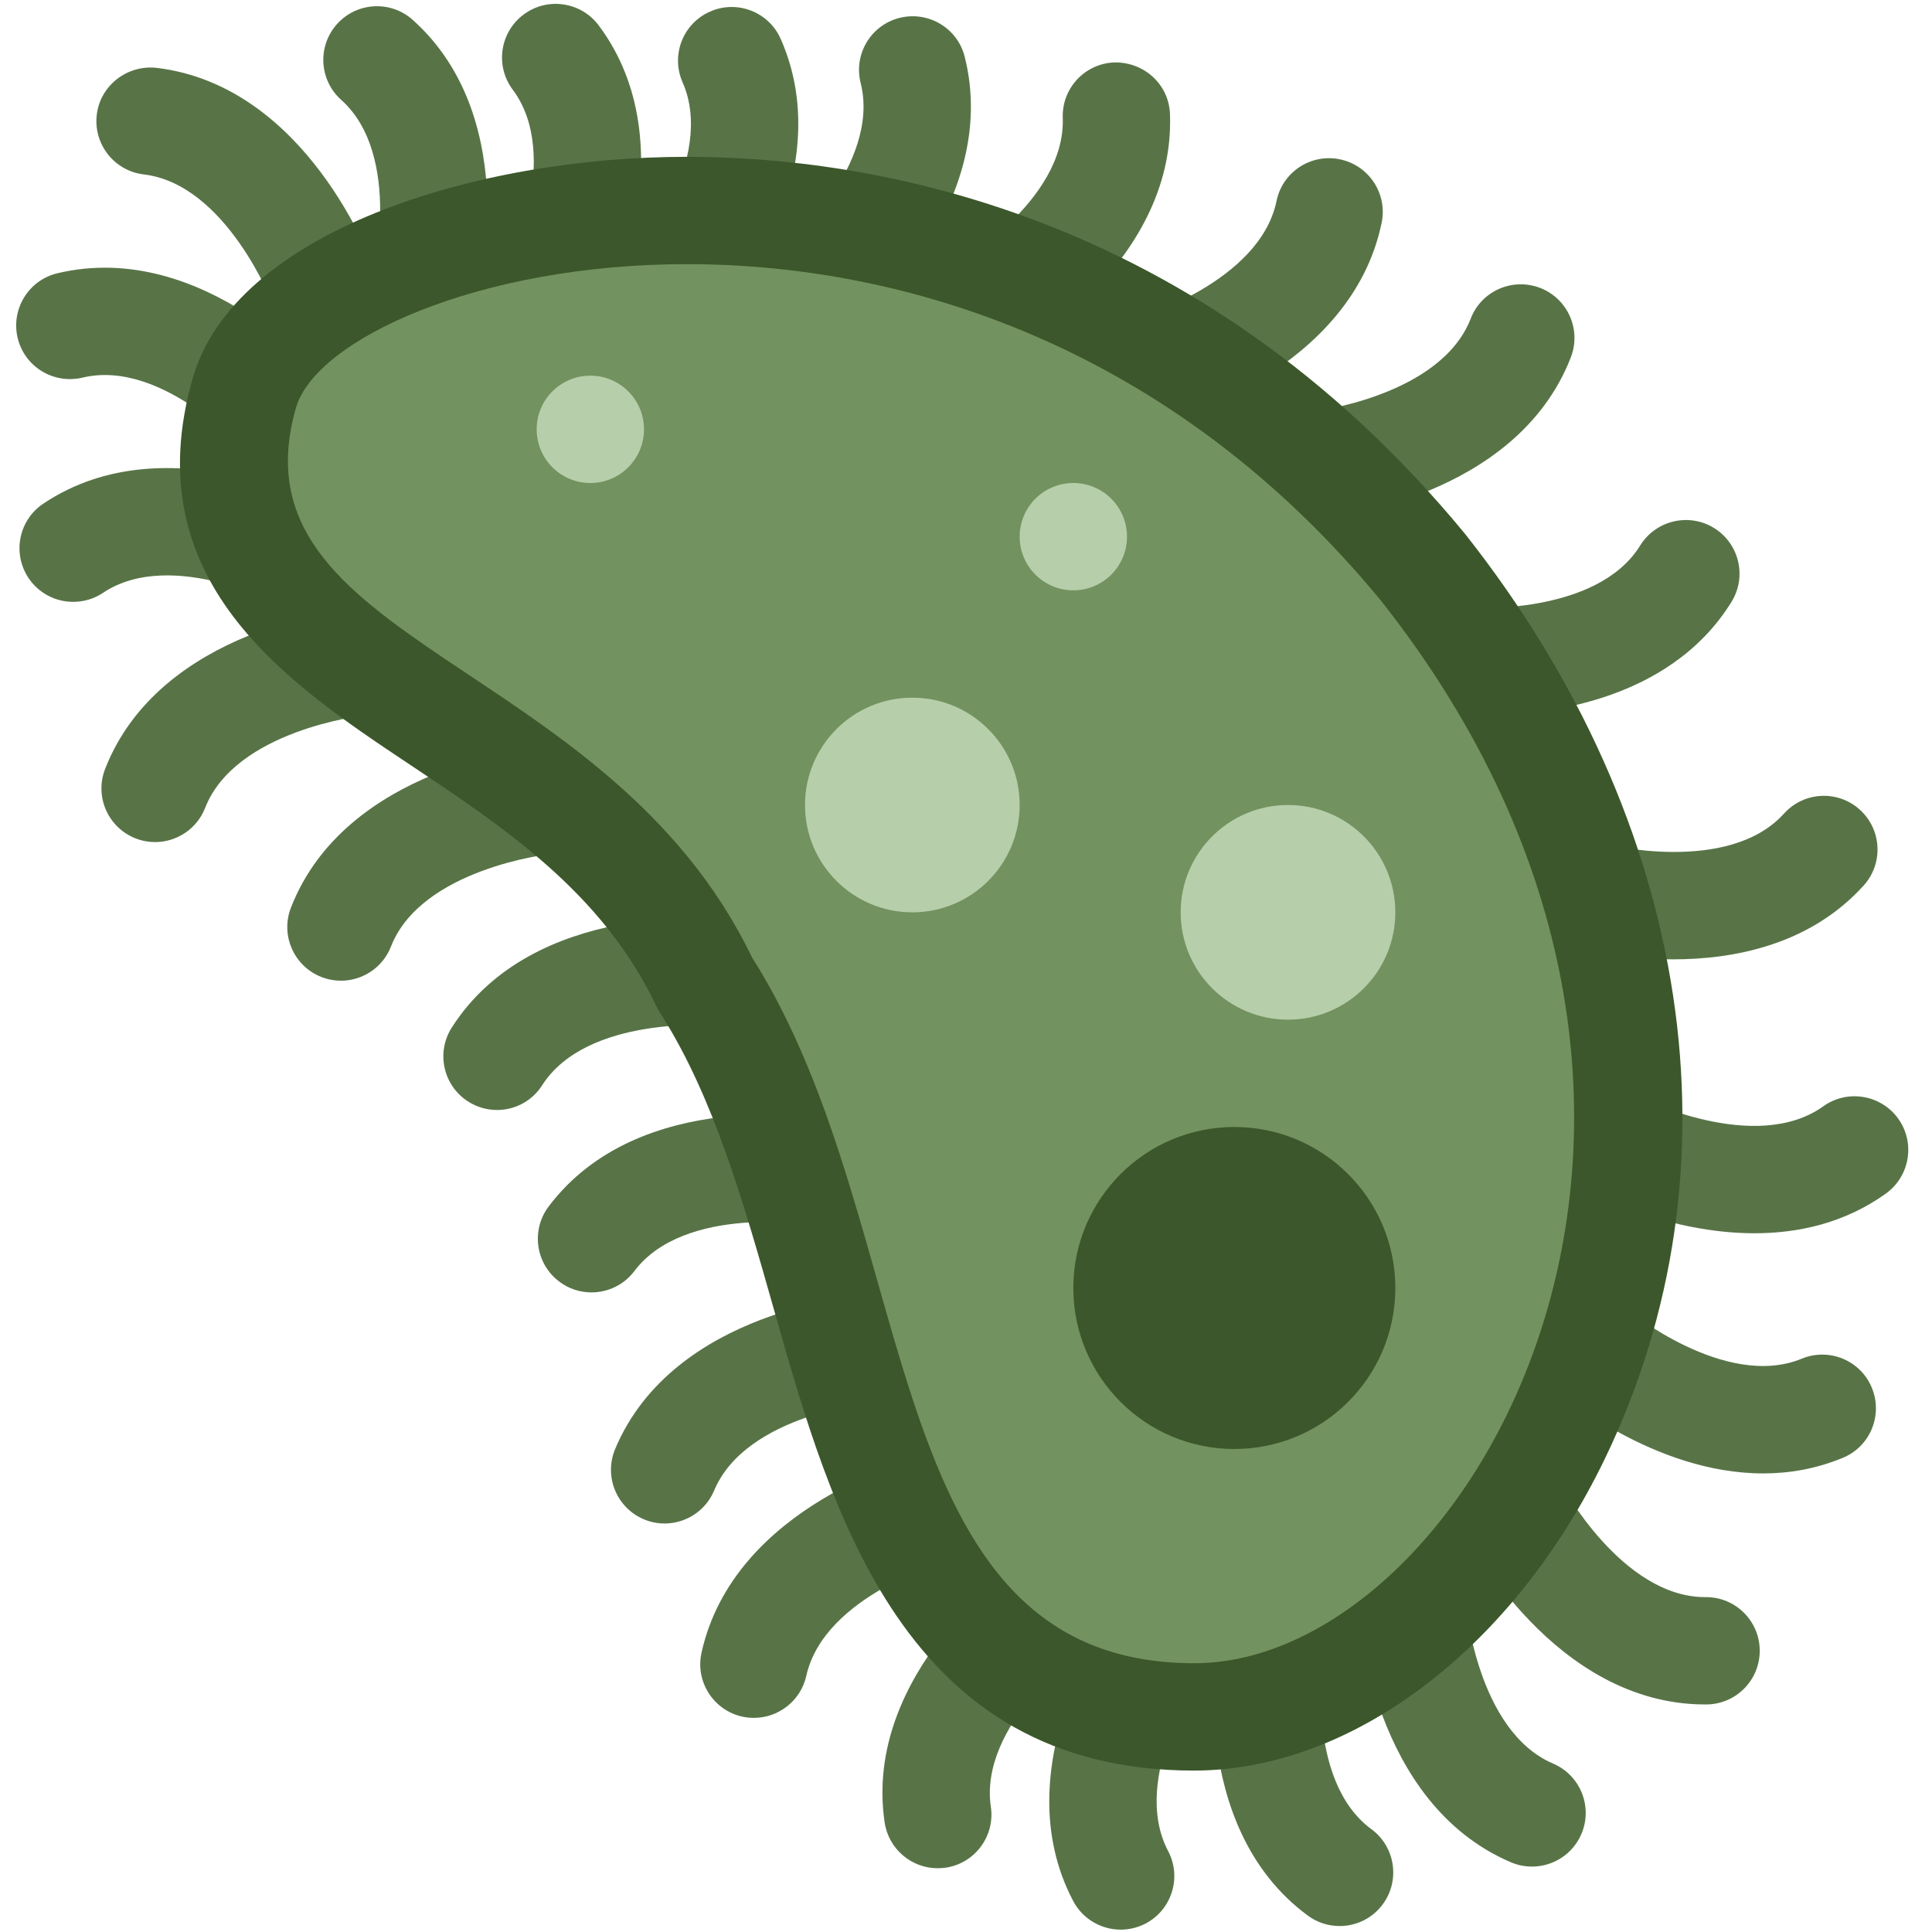 <svg viewBox="0 0 36 36" xmlns="http://www.w3.org/2000/svg"><g fill="#587447"><path d="m6.032 6.345c-.409 0-.792-.253-.94-.659-.016-.042-.875-2.253-2.414-2.436-.548-.065-.94-.563-.875-1.111s.567-.933 1.111-.875c2.802.333 4.009 3.603 4.059 3.742.187.519-.083 1.092-.603 1.279-.112.04-.226.06-.338.06z"/><path d="m7.902 6.501c-.087 0-.176-.012-.264-.036-.532-.144-.846-.693-.702-1.224.01-.04.578-2.346-.578-3.38-.412-.368-.447-1-.079-1.412.368-.411 1.001-.447 1.412-.078 2.103 1.881 1.214 5.251 1.175 5.394-.121.444-.524.736-.964.736z"/><path d="m10.348 6.544c-.15 0-.303-.034-.447-.106-.493-.247-.693-.846-.447-1.339.011-.021 1.033-2.182.1-3.428-.331-.442-.241-1.069.202-1.4.442-.33 1.068-.24 1.4.202 1.69 2.259.154 5.387.088 5.52-.176.349-.529.551-.896.551z"/><path d="m12.624 6.486c-.225 0-.451-.075-.637-.229-.425-.352-.484-.98-.135-1.406.025-.031 1.494-1.898.867-3.317-.223-.505.005-1.095.511-1.318.504-.224 1.095.005 1.318.511 1.14 2.581-1.059 5.284-1.153 5.398-.198.238-.483.361-.771.361z"/><path d="m15.28 6.428c-.281 0-.561-.118-.759-.348-.359-.418-.312-1.048.104-1.409.03-.027 1.792-1.62 1.412-3.124-.135-.536.189-1.079.725-1.214.536-.133 1.08.189 1.214.725.69 2.736-1.933 5.031-2.045 5.128-.188.163-.42.242-.651.242zm2.971.408c-.354 0-.697-.188-.878-.521-.264-.484-.087-1.09.395-1.355.021-.012 2.09-1.205 2.035-2.761-.021-.552.411-1.016.963-1.036.556-.008 1.015.411 1.035.963.103 2.819-2.941 4.516-3.071 4.586-.152.085-.316.124-.479.124zm3.162 1.074c-.441 0-.847-.296-.966-.743-.142-.533.175-1.08.707-1.223.048-.013 2.319-.682 2.632-2.198.111-.542.64-.89 1.182-.777.541.112.889.641.777 1.182-.57 2.763-3.931 3.688-4.074 3.726-.086.021-.172.033-.258.033zm3.13 1.755c-.51 0-.945-.388-.994-.906-.053-.549.35-1.036.897-1.089.032-.003 2.397-.284 2.959-1.734.199-.515.777-.769 1.294-.571.515.2.771.779.571 1.294-1.02 2.631-4.485 2.988-4.632 3.002-.032.003-.064.004-.095.004zm3.083 3.67c-.265 0-.436-.014-.466-.017-.55-.05-.956-.536-.906-1.086.05-.549.548-.958 1.083-.906.049.003 2.412.154 3.226-1.162.291-.47.909-.614 1.376-.325.471.291.615.907.325 1.376-1.179 1.908-3.614 2.12-4.638 2.12zm3.551 4.541c-1.004 0-1.783-.21-1.85-.229-.532-.148-.844-.699-.696-1.231.149-.531.703-.841 1.229-.696.023.006 2.34.594 3.383-.561.371-.411 1.004-.442 1.413-.071.409.37.441 1.002.071 1.412-1.003 1.109-2.419 1.376-3.55 1.376zm1.515 5.104c-1.597 0-2.987-.719-3.074-.765-.488-.258-.676-.862-.418-1.352.258-.487.859-.676 1.349-.419.021.011 2.16 1.078 3.426.17.448-.321 1.074-.217 1.396.231.321.449.218 1.073-.231 1.396-.774.554-1.637.739-2.448.739zm.162 4.475c-2.046 0-3.795-1.495-3.886-1.573-.417-.362-.461-.994-.099-1.411.363-.417.992-.46 1.409-.101.043.037 1.867 1.535 3.295.947.51-.21 1.095.03 1.306.542.211.511-.031 1.096-.542 1.306-.499.206-1 .29-1.483.29zm-1.083 4.305c-2.807 0-4.401-3.076-4.468-3.207-.25-.493-.054-1.095.438-1.345.493-.25 1.091-.055 1.344.437.015.028 1.138 2.115 2.687 2.115h.018c.55 0 .996.443 1 .993.004.553-.441 1.003-.993 1.007zm-6.809 4.129c-.206 0-.413-.063-.592-.194-2.272-1.673-1.709-5.111-1.684-5.257.095-.544.61-.905 1.155-.815.543.094.908.609.816 1.152-.006.034-.354 2.389.897 3.309.444.327.54.953.213 1.398-.195.266-.497.407-.805.407zm3.585-1.108c-.132 0-.265-.025-.393-.08-2.595-1.108-2.834-4.584-2.843-4.731-.033-.552.387-1.025.938-1.059.545-.032 1.023.384 1.059.935.002.03.202 2.405 1.632 3.016.508.217.744.805.527 1.312-.162.38-.532.607-.92.607zm-11.075.031c-.487 0-.914-.357-.988-.854-.413-2.791 2.425-4.813 2.546-4.898.45-.316 1.076-.207 1.393.246.316.451.207 1.074-.244 1.391-.045.033-1.942 1.439-1.716 2.969.081.547-.296 1.055-.843 1.136-.05.006-.099.01-.148.01z"/><path d="m20.883 35.956c-.359 0-.707-.194-.886-.534-1.315-2.496.693-5.345.779-5.465.322-.45.945-.553 1.396-.229.448.321.551.944.231 1.394-.023.032-1.359 1.996-.637 3.369.258.488.07 1.094-.419 1.351-.148.077-.307.114-.464.114zm-6.834-3.946c-.072 0-.145-.008-.218-.023-.539-.12-.879-.654-.759-1.193.612-2.755 3.986-3.628 4.129-3.663.535-.134 1.079.19 1.213.728.134.534-.19 1.076-.725 1.212-.023.006-2.327.638-2.665 2.157-.104.464-.517.782-.975.782zm-1.665-3.622c-.129 0-.26-.024-.386-.078-.509-.213-.749-.8-.536-1.309 1.091-2.602 4.566-2.862 4.714-2.872.537-.03 1.027.381 1.064.932.037.55-.378 1.025-.928 1.064-.033.002-2.404.217-3.005 1.649-.161.383-.532.614-.923.614zm-1.363-4.306c-.209 0-.421-.065-.601-.202-.441-.332-.529-.959-.196-1.4 1.699-2.252 5.131-1.649 5.276-1.622.543.101.902.622.802 1.165-.1.542-.619.9-1.162.803-.022-.005-2.383-.383-3.32.859-.196.26-.496.397-.799.397zm-1.76-3.399c-.185 0-.372-.051-.539-.158-.465-.298-.601-.916-.302-1.381 1.522-2.377 4.991-2.036 5.138-2.02.549.059.947.551.888 1.1-.058.549-.545.938-1.098.889-.05-.01-2.409-.195-3.245 1.108-.19.3-.512.462-.842.462zm-2.908-2.409c-.121 0-.244-.022-.364-.069-.514-.201-.768-.781-.567-1.295 1.027-2.628 4.495-2.973 4.642-2.987.553-.039 1.037.355 1.087.905.05.549-.354 1.035-.902 1.086-.037.004-2.399.278-2.964 1.724-.155.395-.532.636-.932.636zm-3.463-2.583c-.121 0-.244-.022-.364-.069-.514-.201-.768-.781-.567-1.295 1.027-2.628 4.495-2.973 4.642-2.987.556-.039 1.037.355 1.087.905.05.549-.354 1.035-.902 1.086-.037.004-2.399.278-2.964 1.724-.155.394-.532.636-.932.636z"/><path d="m5.828 11.457c-.167 0-.336-.042-.491-.129-.021-.012-2.123-1.147-3.418-.281-.459.305-1.08.183-1.387-.276s-.184-1.08.276-1.387c2.345-1.568 5.388.132 5.517.205.479.273.647.884.374 1.364-.185.322-.523.504-.871.504zm-.421-2.618c-.284 0-.566-.121-.764-.354-.03-.033-1.599-1.812-3.108-1.448-.54.126-1.077-.203-1.206-.739-.128-.537.202-1.077.739-1.206 2.749-.655 5.008 1.991 5.104 2.104.355.423.301 1.054-.122 1.409-.188.157-.416.234-.643.234z"/></g><path d="m12.802 2.922c-3.988 0-8.432 1.417-9.21 4.124-1.087 3.783 1.763 5.681 4.053 7.207 1.751 1.167 3.563 2.373 4.566 4.456l.051.105.063.099c.978 1.541 1.544 3.54 2.092 5.473 1.086 3.834 2.438 8.606 7.835 8.606 2.948-.004 5.945-2.281 7.648-5.802 2.62-5.417 1.649-11.861-2.597-17.237-5.039-6.122-11.247-7.031-14.501-7.031z" fill="#3c572b"/><path d="m12.802 4.922c4.04 0 9.016 1.514 12.931 6.271 7.573 9.587 1.618 19.792-3.472 19.799h-.009c-6.002 0-5.022-8.082-8.239-13.151-2.697-5.601-9.763-5.841-8.498-10.243.364-1.267 3.39-2.676 7.287-2.676" fill="#72925f"/><circle cx="23" cy="24" fill="#3c572b" r="3"/><circle cx="24" cy="17" fill="#b7ceaa" r="2"/><circle cx="17" cy="15" fill="#b7ceaa" r="2"/><circle cx="20" cy="10" fill="#b7ceaa" r="1"/><circle cx="11" cy="8" fill="#b7ceaa" r="1"/></svg>
